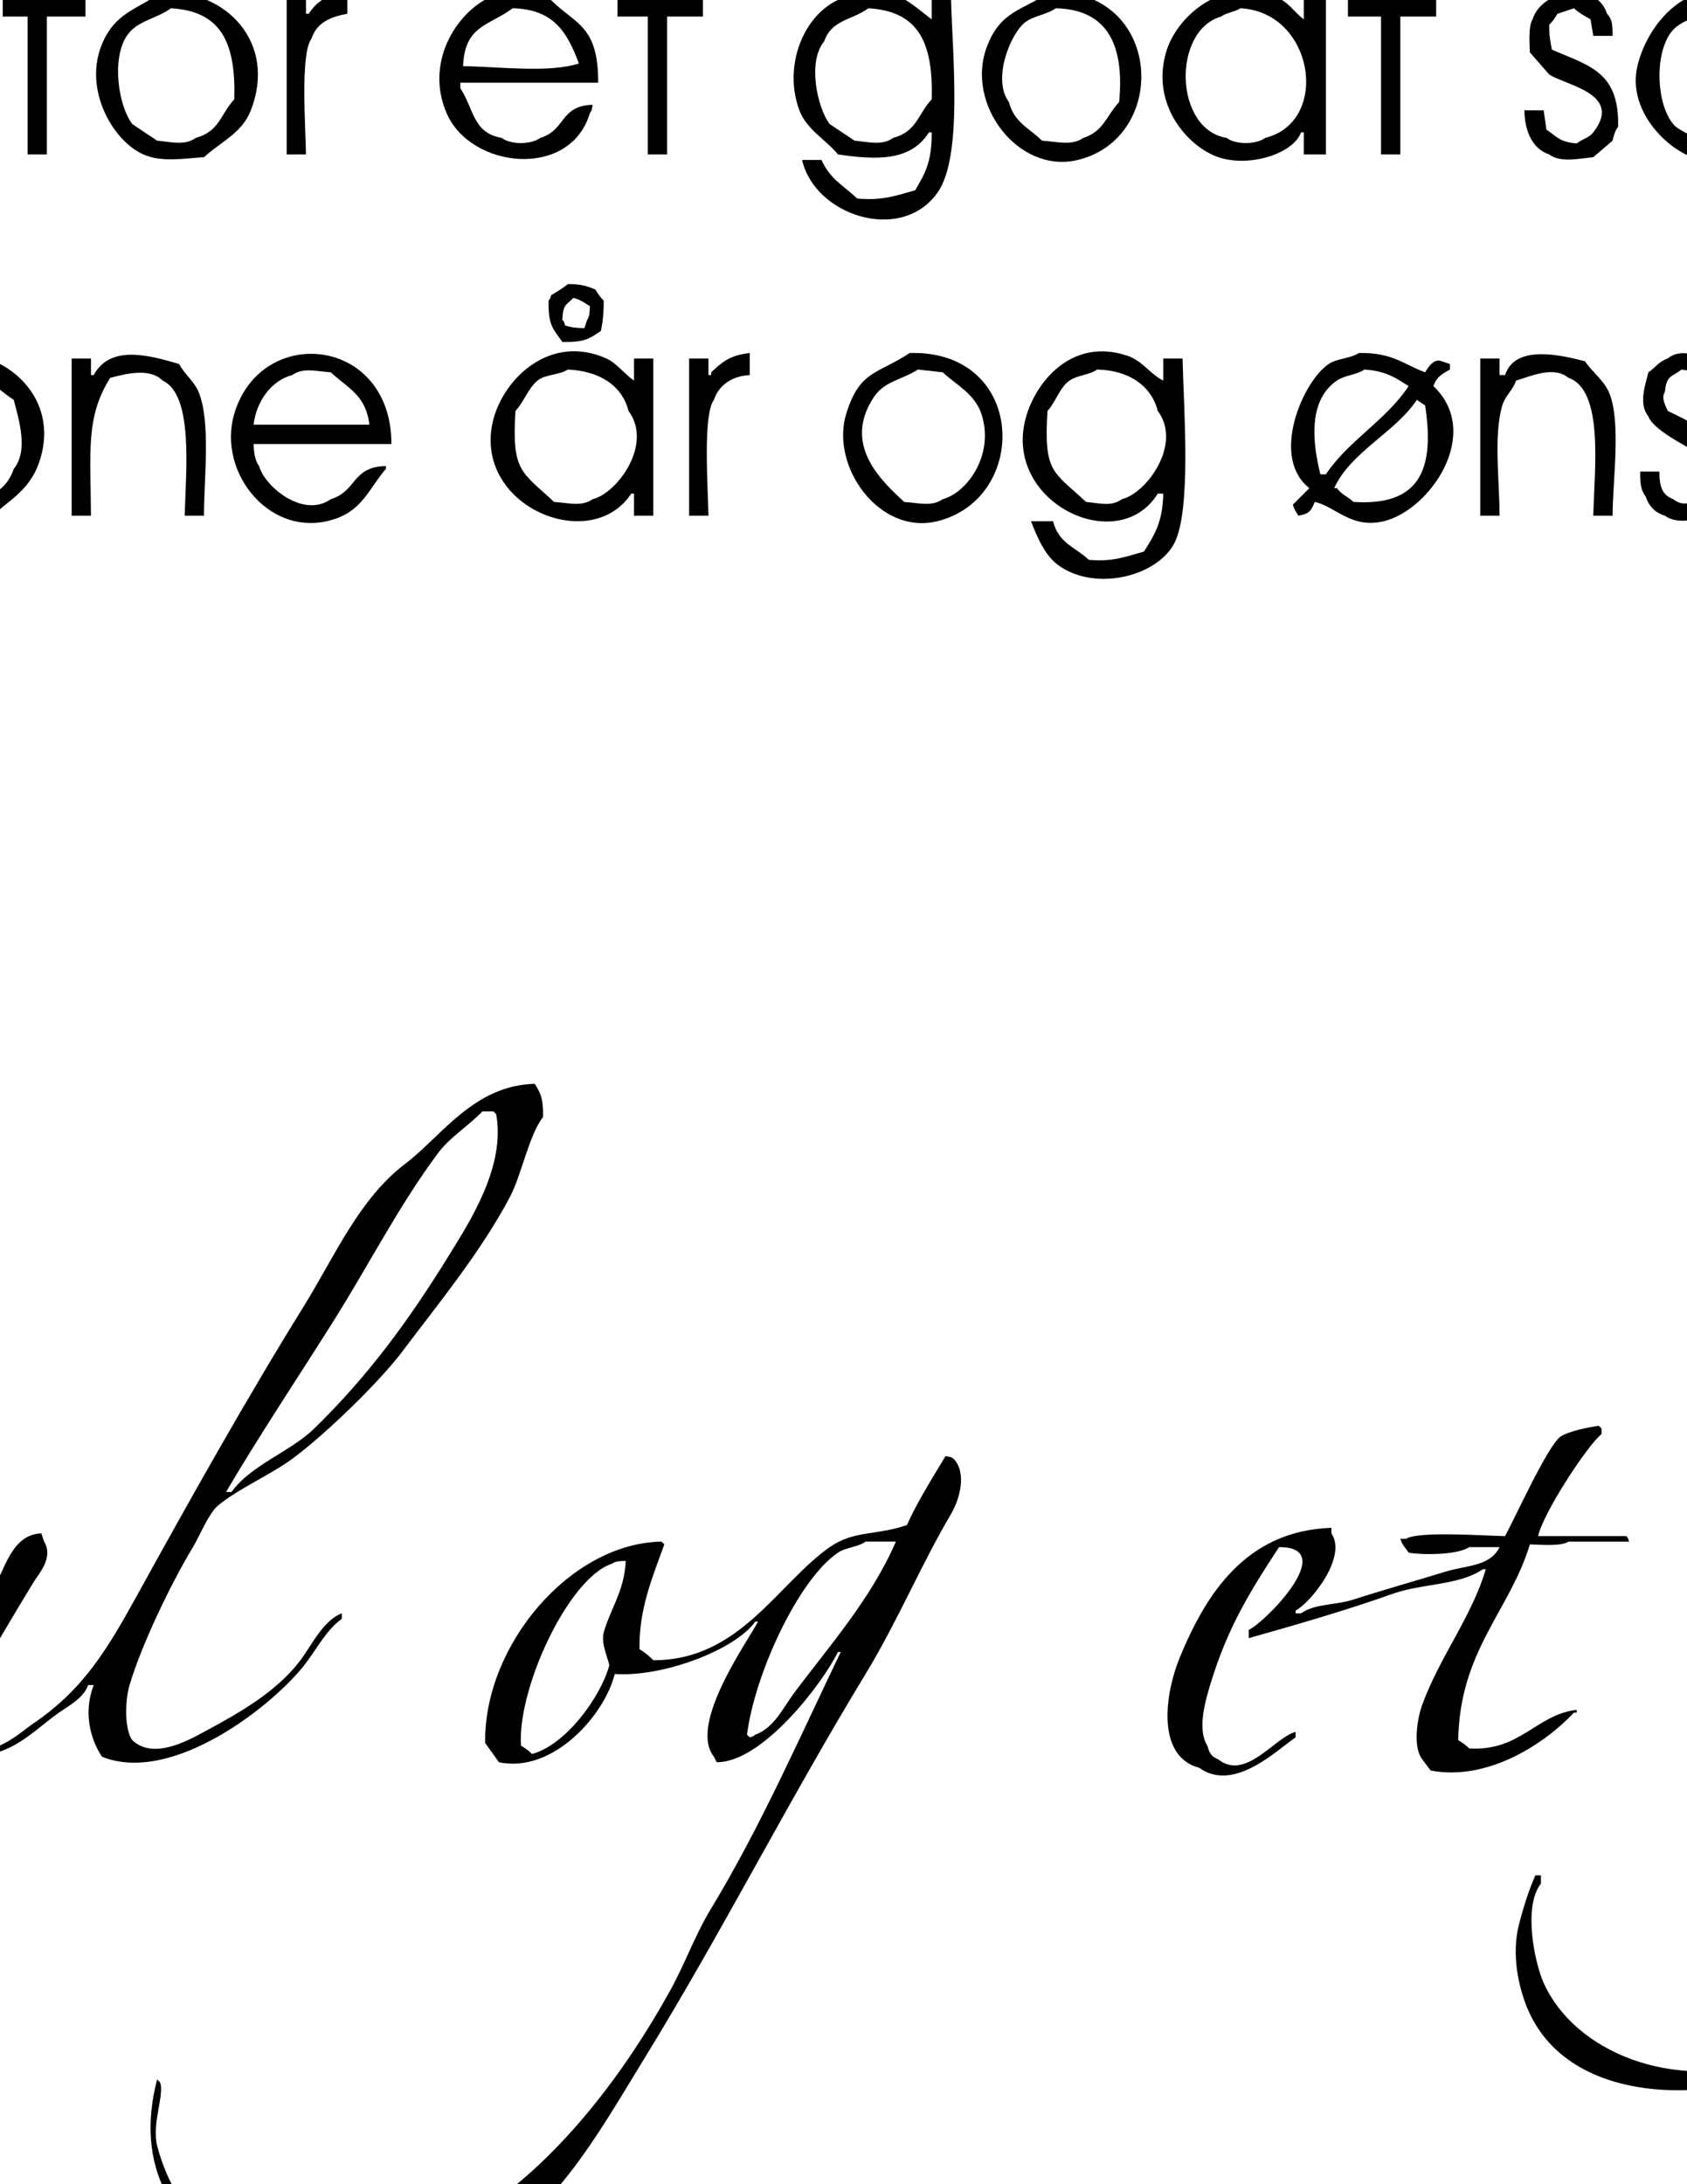 <?xml version="1.0" encoding="utf-8"?>
<!-- Generator: Adobe Illustrator 16.0.0, SVG Export Plug-In . SVG Version: 6.00 Build 0)  -->
<!DOCTYPE svg PUBLIC "-//W3C//DTD SVG 1.1//EN" "http://www.w3.org/Graphics/SVG/1.1/DTD/svg11.dtd">
<svg version="1.1" id="Layer_1" xmlns="http://www.w3.org/2000/svg" xmlns:xlink="http://www.w3.org/1999/xlink" x="0px" y="0px"
	 width="612px" height="792px" viewBox="0 0 612 792" enable-background="new 0 0 612 792" xml:space="preserve">
<g>
	<path d="M10,56c2.333,0,4.667,0,7,0c0-16.665,0-33.335,0-50c4.666,0,9.334,0,14,0c0-2,0-4,0-6c-4.666,0-9.334,0-14,0
		c-0.426-11.719,3.618-15.23,14-16c0-2,0-4,0-6c-3.667,0.333-7.334,0.667-11,1c-5.853,5.782-10.243,7.59-10,20
		C9.667-0.667,9.333-0.333,9,0C6.333,0,3.667,0,1,0c0,2,0,4,0,6c3,0,6,0,9,0C10,22.665,10,39.335,10,56z"/>
	<path d="M-419,56c13.656,0.211,11.129-9.888,15-19c5.401-12.713,10.274-26.488,16-40c2.342-5.527,6.271-10.996,7-18
		c-12.097,0.033-10.722,10.584-14,19c-4.181,10.732-9.624,22.471-14,33c-2.1,5.052-2.098,9.983-5,14c-0.333,0.333-0.667,0.667-1,1
		c-8.666-22.331-17.334-44.669-26-67c-2.667,0-5.333,0-8,0c7.095,16.479,11.824,33.019,19,50C-426.455,37.39-420.999,46.216-419,56z
		"/>
	<path d="M-366-21c-2.333,0-4.667,0-7,0c0,4.333,0,8.667,0,13c2.333,0,4.667,0,7,0C-366-12.333-366-16.667-366-21z"/>
	<path d="M-317,56c2.333,0,4.667,0,7,0c0-16.665,0-33.335,0-50c4.333,0,8.667,0,13,0c0-2.333,0-4.667,0-7c-4.333,0-8.667,0-13,0
		c0-6.666,0-13.334,0-20c-2.333,0-4.667,0-7,0c0,6.666,0,13.334,0,20c-4,0-8,0-12,0c0,2.333,0,4.667,0,7c4,0,8,0,12,0
		C-317,22.665-317,39.335-317,56z"/>
	<path d="M-205,35c0-0.333,0-0.667,0-1c4.562,1.664,15.71,17.287,18,22c3,0,6,0,9,0c-1.412-3.995-17.618-24.367-21-27
		c1.168-6.2,15.328-24.727,20-28c0-0.667,0-1.333,0-2c-2.667,0-5.333,0-8,0c-8.333,11.332-16.667,22.668-25,34c-0.333,0-0.667,0-1,0
		c0-17.998,0-36.002,0-54c-2.333,0-4.667,0-7,0c0,25.664,0,51.336,0,77c2.333,0,4.667,0,7,0C-213.177,44.872-210.477,40.14-205,35z"
		/>
	<path d="M-154,35c0-0.333,0-0.667,0-1c4.562,1.664,15.71,17.287,18,22c3,0,6,0,9,0c-1.412-3.995-17.618-24.367-21-27
		c1.168-6.2,15.328-24.727,20-28c0-0.667,0-1.333,0-2c-2.667,0-5.333,0-8,0c-8.333,11.332-16.667,22.668-25,34c-0.333,0-0.667,0-1,0
		c0-17.998,0-36.002,0-54c-2.333,0-4.667,0-7,0c0,25.664,0,51.336,0,77c2.333,0,4.667,0,7,0C-162.177,44.872-159.477,40.14-154,35z"
		/>
	<path d="M235,56c2.333,0,4.667,0,7,0c0-16.665,0-33.335,0-50c4.333,0,8.667,0,13,0c0-2.333,0-4.667,0-7c-4.333,0-8.667,0-13,0
		c0-6.666,0-13.334,0-20c-2.333,0-4.667,0-7,0c0,6.666,0,13.334,0,20c-3.667,0-7.334,0-11,0c0,2.333,0,4.667,0,7
		c3.666,0,7.333,0,11,0C235,22.665,235,39.335,235,56z"/>
	<path d="M442,57c11.136,3.773,27.082-1.154,30-9c0.333,0,0.667,0,1,0c0,2.667,0,5.333,0,8c2.667,0,5.333,0,8,0
		c0-25.664,0-51.336,0-77c-2.667,0-5.333,0-8,0c0,9.333,0,18.667,0,28c-2.775-1.91-5.127-5.464-8-7
		c-18.904-10.102-37.803,4.533-42,19C417.443,38.154,431.116,53.313,442,57z M443,6c1.74-1.374,5.144-1.712,7-3
		c26.69,1.367,32.771,41.106,9,47c-3.362,2.504-10.823,2.501-14,0C425.941,46.954,425.137,11.119,443,6z"/>
	<path d="M501,56c2.333,0,4.667,0,7,0c0-16.665,0-33.335,0-50c4.333,0,8.667,0,13,0c0-2.333,0-4.667,0-7c-4.333,0-8.667,0-13,0
		c0-6.666,0-13.334,0-20c-2.333,0-4.667,0-7,0c0,6.666,0,13.334,0,20c-4,0-8,0-12,0c0,2.333,0,4.667,0,7c4,0,8,0,12,0
		C501,22.665,501,39.335,501,56z"/>
	<path d="M867,48c11.46,7.785,13.202,10.196,32,9c4.956-4.54,11.339-7.18,15-13c7.823-12.439,2.235-34.246-7-41
		c-10.153-7.425-34.381-8.706-39,5c-0.333,0-0.667,0-1,0c0-9.666,0-19.334,0-29c-2.667,0-5.333,0-8,0c0,25.664,0,51.336,0,77
		c2.667,0,5.333,0,8,0C867,53.333,867,50.667,867,48z M870,13c3.681-5.547,10.622-6.069,16-10c27.109,1.228,33.423,40.144,10,47
		c-4.133,2.928-9.425,1.398-15,1c-3-2-6-4-9-6C866.204,37.436,863.95,22.117,870,13z"/>
	<path d="M1001-21c-2.333,0-4.667,0-7,0c0,4.333,0,8.667,0,13c2.333,0,4.667,0,7,0C1001-12.333,1001-16.667,1001-21z"/>
	<path d="M1062,48c0.333,0,0.667,0,1,0c0,2.667,0,5.333,0,8c2.333,0,4.667,0,7,0c0-25.664,0-51.336,0-77c-2.333,0-4.667,0-7,0
		c0,9.333,0,18.667,0,28c-4.08-2.706-8.226-7.27-13-9c-20.523-7.438-34.429,10.172-38,24C1004.173,52.305,1047.711,70.816,1062,48z
		 M1020,19c3.357-3.574,4.881-9.232,9-12c2.967-1.994,7.273-1.915,10-4c16.721,0.893,31.802,17.678,22,37
		c-3.333,3.333-6.667,6.667-10,10c-6.555,0.889-9.786,1.368-17,1C1022.599,40.397,1018.689,40.211,1020,19z"/>
	<path d="M-272,57c11.389,3.855,27.031-1.037,30-9c0.333,0,0.667,0,1,0c0,2.667,0,5.333,0,8c2.333,0,4.667,0,7,0
		c0-18.998,0-38.002,0-57c-2.333,0-4.667,0-7,0c0,2.667,0,5.333,0,8c-2.775-1.909-5.127-5.465-8-7
		c-21.903-11.699-39.036,7.086-43,24C-295.684,39.718-281.708,53.714-272,57z M-280,12c3.533-4.999,10.042-5.366,15-9
		c19.061,0.448,24.589,12.271,24,33c-4.997,5.406-5.6,11.715-14,14c-4.133,2.928-9.425,1.398-15,1c-2.355-2.316-6.931-3.495-9-6
		C-285.058,37.666-285.836,20.26-280,12z"/>
	<path d="M-84,57c9.625-3.158,12.488-10.729,18-18c0-0.333,0-0.667,0-1c-11.471,0.308-7.89,5.578-14,10
		c-5.682,4.112-12.013,3.334-20,3c-6.342-6.244-13.676-8.444-14-21c16.665,0,33.335,0,50,0c0.098-38.737-47.271-43.52-57-11
		C-127.68,41.328-107.404,64.678-84,57z M-111,15c2.728-7.948,9.916-7.527,16-12c12.566,0.674,22.327,8.358,23,21
		c-13.999,0-28.001,0-42,0C-113.71,19.961-112.934,17.333-111,15z"/>
	<path d="M-44,14c1.846-5.621,6.634-7.898,13-9c0-2.667,0-5.333,0-8c-6.844,0.759-11.069,3.391-14,8c-0.333,0-0.667,0-1,0
		c0-2,0-4,0-6c-2.333,0-4.667,0-7,0c0,18.998,0,38.002,0,57c2.333,0,4.667,0,7,0C-46.13,46.155-48.118,19.365-44,14z"/>
	<path d="M52,56c6.539,2.9,14.408,1.494,22,1c6.045-5.576,13.736-8.62,17-17c9.457-24.281-8.545-43.574-32-43
		c-9.551,6.546-17.256,7.615-22,19C30.179,32.371,40.857,51.057,52,56z M46,13c3.676-5.55,10.626-6.067,16-10
		c18.279,1.049,23.575,12.497,23,33c-5.082,5.5-5.384,11.694-14,14c-3.851,2.864-8.802,1.498-14,1c-3-2-6-4-9-6
		C42.958,38.41,40.395,21.464,46,13z"/>
	<path d="M113,14c1.846-5.621,6.634-7.898,13-9c0-2.667,0-5.333,0-8c-6.845,0.759-11.069,3.391-14,8c-0.333,0-0.667,0-1,0
		c0-2,0-4,0-6c-2.333,0-4.667,0-7,0c0,18.998,0,38.002,0,57c2.333,0,4.667,0,7,0C110.87,46.155,108.882,19.365,113,14z"/>
	<path d="M214,41c0.758-1.075,0.628-0.924,1-3c-11.923,0.3-9.688,9.201-19,12c-3.362,2.504-10.823,2.501-14,0
		c-10.557-1.821-10.067-10.598-15-18c0-0.667,0-1.333,0-2c16.665,0,33.335,0,50,0c0.08-22.348-9.49-21.081-19-32
		c-6.033-0.429-12.211-2.052-18,0c-13.282,4.709-26.319,23.678-18,43C170.717,61.246,206.87,65.119,214,41z M186,3
		c14.949,0.38,19.796,8.729,24,20c-10.586,3.563-29.414,1.139-42,1C168.523,9.207,177.341,9.407,186,3z"/>
	<path d="M304,56c14.024,2.057,26.35,2.52,33-8c0.333,0,0.667,0,1,0c0.036,10.745-2.305,14.708-6,21c-7.262,2.031-11.902,3.78-21,3
		c-5.287-5-9.618-6.753-13-14c-2.333,0-4.667,0-7,0c4.323,19.821,35.572,30.58,49,12c9.416-13.028,5.494-49.68,5-71
		c-2.333,0-4.667,0-7,0c0,2.667,0,5.333,0,8c-4.404-3.068-16.73-15.27-26-9c-17.569,0.773-29.028,23.199-22,42
		C292.632,47.042,299.66,50.657,304,56z M299,15c2.728-7.948,9.916-7.527,16-12c18.279,1.049,23.575,12.497,23,33
		c-5.082,5.5-5.384,11.694-14,14c-3.851,2.864-8.803,1.498-14,1c-3-2-6-4-9-6C296.513,39.136,292.822,22.364,299,15z"/>
	<path d="M391,58c33.4-8.084,30.853-61.976-10-61c-10.388,7.029-18.026,6.859-23,20C350.136,37.777,369.443,63.218,391,58z M366,37
		c-6.226-8.45,0.762-25.132,6-29c3.146-2.324,7.839-2.714,11-5c19.694,0.433,24.842,14.621,23,34c-4.587,4.874-5.635,10.682-13,13
		c-4.133,2.928-9.425,1.398-15,1C373.322,46.338,367.992,44.571,366,37z"/>
	<path d="M572,52c-6.264-0.47-7.258-2.516-11-5c-0.333-2.333-0.667-4.667-1-7c-2.333,0-4.667,0-7,0c0.131,7.759,3.038,14.061,9,16
		c4.112,3.048,10.497,1.554,16,1c2.333-2,4.667-4,7-6c0.506-2.127,0.895-3.616,2-5c0.543-20.207-10.869-22.213-24-28
		c-0.567-2.73-1.018-5.177-1-9c1.188-1.133,2.146-2.54,3-4c2-0.667,4-1.333,6-2c1.537,1.525,4.091,2.939,6,4c0.333,2,0.667,4,1,6
		c2.333,0,4.667,0,7,0c0-4.165-0.118-5.962-2-8c-4.059-12.443-23.859-8.584-27,2c-1.537,2.285-1.147,8.128-1,12
		c2.333,2.667,4.667,5.333,7,8c5.941,3.955,26.961,6.958,16,21C576.341,50.076,574.06,50.375,572,52z"/>
	<path d="M614,57c11.389,3.855,27.03-1.037,30-9c0.333,0,0.667,0,1,0c0,2.667,0,5.333,0,8c2.333,0,4.667,0,7,0
		c0-18.998,0-38.002,0-57c-2.333,0-4.667,0-7,0c0,2.667,0,5.333,0,8c-2.775-1.909-5.126-5.465-8-7
		c-21.903-11.699-39.036,7.086-43,24C590.316,39.718,604.292,53.714,614,57z M606,12c3.533-4.999,10.042-5.366,15-9
		c19.061,0.448,24.589,12.271,24,33c-4.997,5.406-5.6,11.715-14,14c-4.133,2.928-9.425,1.398-15,1c-2.355-2.316-6.931-3.495-9-6
		C600.942,37.666,600.164,20.26,606,12z"/>
	<path d="M673,14c2.958-3.125,3.302-6.388,8-8c3.897-3.026,10.947-2.077,14,1c10.778,4.278,7.405,33.949,7,49c2.333,0,4.667,0,7,0
		c-0.071-18.307-0.791-37.421,5-49c5.879-1.677,12.833-4.91,18,0c10.778,4.278,7.405,33.949,7,49c2.333,0,4.667,0,7,0
		c0.403-22.97,4.155-52.148-14-57c-9.135-6.923-22.058,1.626-25,8c-4.432-2.163-5.673-6.304-11-8c-6.656-5.052-18.689-0.654-22,4
		c-0.333,0-0.667,0-1,0c0-1.333,0-2.667,0-4c-2.667,0-5.333,0-8,0c0,18.998,0,38.002,0,57c2.667,0,5.333,0,8,0
		C673,42.001,673,27.999,673,14z"/>
	<path d="M777,57c11.389,3.855,27.03-1.037,30-9c0.333,0,0.667,0,1,0c0,2.667,0,5.333,0,8c2.333,0,4.667,0,7,0
		c0-18.998,0-38.002,0-57c-2.333,0-4.667,0-7,0c0,2.667,0,5.333,0,8c-2.775-1.909-5.127-5.465-8-7
		c-21.903-11.699-39.036,7.086-43,24C753.316,39.718,767.292,53.714,777,57z M769,12c3.533-4.999,10.042-5.366,15-9
		c19.061,0.448,24.589,12.271,24,33c-4.997,5.406-5.6,11.715-14,14c-4.133,2.928-9.425,1.398-15,1c-2.355-2.316-6.931-3.495-9-6
		C763.942,37.666,763.164,20.26,769,12z"/>
	<path d="M838,14c1.846-5.621,6.634-7.898,13-9c0-2.667,0-5.333,0-8c-6.845,0.759-11.069,3.391-14,8c-0.333,0-0.667,0-1,0
		c0-2,0-4,0-6c-2.333,0-4.667,0-7,0c0,18.998,0,38.002,0,57c2.333,0,4.667,0,7,0C835.87,46.155,833.882,19.365,838,14z"/>
	<path d="M963,57c9.625-3.158,12.488-10.729,18-18c0-0.333,0-0.667,0-1c-11.471,0.308-7.89,5.578-14,10
		c-5.682,4.112-12.013,3.334-20,3c-6.343-6.244-13.676-8.444-14-21c16.665,0,33.335,0,50,0c0.098-38.737-47.271-43.52-57-11
		C919.32,41.328,939.596,64.678,963,57z M936,15c2.728-7.948,9.915-7.527,16-12c12.566,0.674,22.327,8.358,23,21
		c-13.999,0-28.001,0-42,0C933.29,19.961,934.066,17.333,936,15z"/>
	<path d="M1135,41c0.758-1.075,0.628-0.924,1-3c-11.923,0.3-9.688,9.201-19,12c-3.362,2.504-10.823,2.501-14,0
		c-10.557-1.821-10.067-10.598-15-18c0-0.667,0-1.333,0-2c16.665,0,33.335,0,50,0c0.08-22.348-9.49-21.081-19-32
		c-6.033-0.429-12.211-2.052-18,0c-13.282,4.709-26.319,23.678-18,43C1091.717,61.246,1127.87,65.119,1135,41z M1107,3
		c14.949,0.38,19.796,8.729,24,20c-10.586,3.563-29.414,1.139-42,1C1089.523,9.207,1098.341,9.407,1107,3z"/>
	<path d="M-366-1c-2.333,0-4.667,0-7,0c0,18.998,0,38.002,0,57c2.333,0,4.667,0,7,0C-366,37.002-366,17.998-366-1z"/>
	<path d="M983,69c0,2.333,0,4.667,0,7c4.423,0.069,6.844-0.011,9-2c13.362-4.939,9.398-54.908,9-75c-2.333,0-4.667,0-7,0
		c0.006,22.604,1.486,50.018-3,68C987.761,67.862,987.114,68.725,983,69z"/>
	<path d="M206,103c-1.633,1.432-4.192,2.92-6,4c-0.645,1.726-0.196,0.979-1,2c-0.146,9.241,1.687,10.158,5,15
		c8.153,0.14,9.717-1.137,14-4c0.639-3.092,1.062-6.677,1-11c-1.188-1.133-2.146-2.54-3-4C212.958,103.732,210.697,102.984,206,103z
		 M213,116c-0.333,1-0.667,2-1,3c-3.087-0.048-5.125-0.348-7-1c-0.645-1.726-0.196-0.979-1-2c0.256-5.756,1.321-5.192,4-8
		c2.945,0.82,3.804,1.74,6,3C213.895,113.533,213.877,114.705,213,116z"/>
	<path d="M212,119"/>
	<path d="M204,116c0.804,1.021,0.355,0.274,1,2"/>
	<path d="M214,111"/>
	<path d="M-233,115c0-2,0-4,0-6c-5.046-0.12-9.333-0.133-12,2c-6.516,2.608-9.333,9.427-9,19c-3,0-6,0-9,0c0,2.333,0,4.667,0,7
		c3,0,6,0,9,0c0,16.665,0,33.335,0,50c2.333,0,4.667,0,7,0c0-16.665,0-33.335,0-50c4.666,0,9.334,0,14,0c0-2.333,0-4.667,0-7
		c-4.666,0-9.334,0-14,0c0.041-7.077,1.567-8.909,4-13C-239.422,116.044-238.025,115.036-233,115z"/>
	<path d="M-498,110c-2.333,0-4.667,0-7,0c0,4.333,0,8.667,0,13c2.333,0,4.667,0,7,0C-498,118.667-498,114.333-498,110z"/>
	<path d="M-409,179c0.333,0,0.667,0,1,0c0,2.667,0,5.333,0,8c2.667,0,5.333,0,8,0c0-25.664,0-51.336,0-77c-2.667,0-5.333,0-8,0
		c0,9.333,0,18.667,0,28c-3.441-2.376-5.999-6.282-10-8c-19.338-8.302-36.04,6.069-40,20C-467.306,182.736-423.531,202.385-409,179z
		 M-442,138c3.137-2.134,7.775-1.948,11-4c3,0.333,6,0.667,9,1c3.88,3.81,8.777,8.788,13,12c2.685,20.187-0.246,20.219-9,33
		c-6.777,1.636-10.089,2.433-18,2c-4.139-3.831-10.284-5.788-13-11C-454.9,159.677-449.102,142.829-442,138z"/>
	<path d="M-295,136c0-2,0-4,0-6c-4.333,0-8.667,0-13,0c0-6.666,0-13.334,0-20c-2.333,0-4.667,0-7,0c0,6.666,0,13.334,0,20
		c-3.666,0-7.334,0-11,0c0,2,0,4,0,6c3.666,0,7.334,0,11,0c0,16.998,0,34.002,0,51c2.333,0,4.667,0,7,0
		c-0.086-15.179-3.346-37.966,1-51C-303,136-299,136-295,136z"/>
	<path d="M-130,187c2.333,0,4.667,0,7,0c0-25.664,0-51.336,0-77c-2.333,0-4.667,0-7,0C-130,135.664-130,161.336-130,187z"/>
	<path d="M-35,139c-0.333,0-0.667,0-1,0c0-9.666,0-19.334,0-29c-2.333,0-4.667,0-7,0c0,25.664,0,51.336,0,77c2.333,0,4.667,0,7,0
		c0-2.667,0-5.333,0-8c3.883,1.457,4.15,4.099,7,6c6.696,4.467,15.677,3.55,25,3c8.073-7.348,15.752-10.506,19-23
		C23.241,133.298-20.29,115.472-35,139z M-27,138c3.128-2.134,7.824-1.893,11-4c3,0.333,6,0.667,9,1c3.34,3.306,8.111,7.489,12,10
		c1.827,7.209,5.414,18.36,0,25c-3.43,10.289-13.816,12.836-26,12c-11.663-10.865-15.974-10.612-14-33
		C-32.023,145.867-30.589,140.449-27,138z"/>
	<path d="M654,166c0-0.333,0-0.667,0-1c4.713,2.188,15.223,17.123,18,22c3,0,6,0,9,0c-5.975-9.802-18.215-18.011-22-29
		c8.012-7.602,12.002-20.524,21-27c0-0.333,0-0.667,0-1c-16.518-0.16-23.851,23.853-33,33c0,0.333,0,0.667,0,1c-0.333,0-0.667,0-1,0
		c0-17.998,0-36.002,0-54c-2.333,0-4.667,0-7,0c0,25.664,0,51.336,0,77c2.333,0,4.667,0,7,0C645.73,175.911,647.71,170.217,654,166z
		"/>
	<path d="M1007,110c-2.333,0-4.667,0-7,0c0,4.333,0,8.667,0,13c2.333,0,4.667,0,7,0C1007,118.667,1007,114.333,1007,110z"/>
	<path d="M1102,110c-2.333,0-4.667,0-7,0c0,6.666,0,13.334,0,20c-4,0-8,0-12,0c0,2,0,4,0,6c4.325-0.059,9.106,0,12,1
		c0,16.665,0,33.335,0,50c2.333,0,4.667,0,7,0c0-16.998,0-34.002,0-51c4.333,0,8.667,0,13,0c0-2,0-4,0-6c-4.333,0-8.667,0-13,0
		C1102,123.334,1102,116.666,1102,110z"/>
	<path d="M1123,123c2.333,0,4.667,0,7,0c0-4.333,0-8.667,0-13c-2.333,0-4.667,0-7,0C1123,114.333,1123,118.667,1123,123z"/>
	<path d="M-389,150c-6.45,21.676,13.719,46.293,37,38c9.646-3.437,12.004-11.029,18-18c0-0.333,0-0.667,0-1
		c-12.383,0.198-10.499,9.144-20,12c-9.759,7.007-23.846-4.289-26-12c-1.46-1.922-1.889-4.697-2-8c16.665,0,33.335,0,50,0
		C-331.996,121.996-379.275,117.317-389,150z M-368,136c3.968-2.81,8.606-1.376,14-1c6.125,5.748,12.736,8.149,14,19
		c-13.999,0-28.001,0-42,0C-381.021,145.469-375.508,137.95-368,136z"/>
	<path d="M-212,187c6.444,2.759,13.559,1.483,21,1c5.858-5.336,13.619-8.198,17-16c10.708-24.714-8.061-44.486-31-44
		c-8.136,5.475-16.327,6.237-21,15C-235.165,160.187-224.406,181.689-212,187z M-221,149c2.98-3.132,4.41-8.548,8-11
		c2.948-2.013,7.145-1.977,10-4c19.885,0.367,24.86,14.528,23,34c-4.839,5.163-5.874,10.847-14,13c-3.699,2.745-7.973,1.502-13,1
		C-218.577,171.223-222.96,171.174-221,149z"/>
	<path d="M-138,136c0-2.667,0-5.333,0-8c-7.304,0.851-9.959,3.22-14,7c0,0.333,0,0.667,0,1c-0.333,0-0.667,0-1,0c0-2,0-4,0-6
		c-2.333,0-4.667,0-7,0c0,18.998,0,38.002,0,57c2.333,0,4.667,0,7,0c-0.13-9.845-2.118-36.635,2-42
		C-149.314,139.809-144.611,136.317-138,136z"/>
	<path d="M-97,131c-8.965,5.302-19.29,21.163-14,37c1.065,3.188,3.842,6.511,5,10c-1.667,1.667-3.333,3.333-5,5
		c0.743,2.32,1.039,2.234,2,4c3.139-1.064,4.421-2.492,6-5c8.797,3.249,19.149,10.635,32,5c11.166-4.896,26.023-34.337,11-46
		c0.733-4.098,2.147-5.228,5-7c-0.879-2.36-0.376-1.65-2-3c0-0.333,0-0.667,0-1c-3.139,1.064-4.421,2.492-6,5
		c-8.223-2.841-12.171-7.269-25-7C-91,129-94,130-97,131z M-64,146c3.583,15.092,1.733,31.48-12,35c-4.067,2.977-12.556,1.952-16-1
		c-2.654-0.934-2.604-0.994-4-3c-0.333-0.333-0.667-0.667-1-1c5.776-3.798,9.833-9.504,14-15c4.52-5.962,11.746-9.435,16-16
		C-66,145.333-65,145.667-64,146z M-69,140c-8.098,12.152-22.074,19.469-30,32c-0.667,0-1.333,0-2,0c-2.646-5.628-3.24-12.831-3-22
		c3.676-3.916,5.477-9.986,10-13c3-1,6-2,9-3C-77.578,134.552-73.839,137.181-69,140z"/>
	<path d="M26,130c0,18.998,0,38.002,0,57c2.333,0,4.667,0,7,0c-0.119-22.818-2.028-35.842,7-50c6.051-1.556,14.342-3.656,19,1
		c11.215,5.22,8.45,32.467,8,49c2.333,0,4.667,0,7,0c0.017-14.135,2.524-34.147-2-45c-1.56-3.742-5.073-6.28-7-10
		c-10.504-3.057-24.916-7.271-31,4c-0.333,0-0.667,0-1,0c0-2,0-4,0-6C30.667,130,28.333,130,26,130z"/>
	<path d="M85,150c-6.45,21.676,13.719,46.293,37,38c9.646-3.437,12.004-11.029,18-18c0-0.333,0-0.667,0-1
		c-12.383,0.198-10.499,9.144-20,12c-9.759,7.007-23.846-4.289-26-12c-1.46-1.922-1.89-4.697-2-8c16.665,0,33.335,0,50,0
		C142.004,121.996,94.725,117.317,85,150z M134,154c-13.999,0-28.001,0-42,0c0.979-8.531,6.492-16.05,14-18
		c3.968-2.81,8.606-1.376,14-1C126.125,140.748,132.735,143.149,134,154z"/>
	<path d="M179,152c-8.166,31.115,35.09,49.555,50,27c0.333,0,0.667,0,1,0c0,2.667,0,5.333,0,8c2.333,0,4.667,0,7,0
		c0-18.998,0-38.002,0-57c-2.333,0-4.667,0-7,0c0,2.667,0,5.333,0,8c-3.369-2.26-6.331-6.358-10-8
		C199.544,120.847,182.858,137.3,179,152z M228,149c8.996,11.989-4.05,29.861-13,32c-3.968,2.811-8.606,1.376-14,1
		c-11.823-11.084-15.369-10.8-14-33c3.011-3.149,4.638-8.257,8-11c2.863-2.337,7.892-1.938,11-4
		C217.291,134.532,225.624,139.584,228,149z"/>
	<path d="M250,130c0,18.998,0,38.002,0,57c2.333,0,4.667,0,7,0c-0.13-9.845-2.118-36.635,2-42c1.686-5.191,6.389-8.683,13-9
		c0-2.667,0-5.333,0-8c-7.304,0.851-9.959,3.22-14,7c0,0.333,0,0.667,0,1c-0.333,0-0.667,0-1,0c0-2,0-4,0-6
		C254.667,130,252.333,130,250,130z"/>
	<path d="M330,128c-11.588,7.728-18.101,6.16-23,22c-5.906,19.095,12.021,44.164,33,39C373.692,180.708,372.332,126.802,330,128z
		 M342,181c-3.968,2.811-8.606,1.376-14,1c-8.165-7.634-22.493-20.623-11-38c3.845-5.814,9.969-6.162,16-10c3,0.333,6,0.667,9,1
		c4.953,4.596,11.634,7.898,14,15C360.965,164.902,350.722,178.748,342,181z"/>
	<path d="M429,130c-2.333,0-4.667,0-7,0c0,2.667,0,5.333,0,8c-4.805-2.359-7.443-7.117-13-9c-20.02-6.784-33.465,9.348-37,23
		c-7.862,30.364,33.667,50.127,48,27c0.667,0,1.333,0,2,0c-0.208,10.307-3.151,14.941-7,21c-7.063,1.976-11.271,3.733-20,3
		c-5.163-4.838-10.847-5.874-13-14c-2.667,0-5.333,0-8,0c2.404,6.075,5.109,12.477,10,16c13.409,9.658,35.75,3.997,42-8
		C432.303,184.9,429.4,148.008,429,130z M407,181c-3.699,2.745-7.973,1.502-13,1c-11.998-11.178-15.386-10.48-14-33
		c2.98-3.132,4.41-8.548,8-11c2.948-2.013,7.145-1.977,10-4c11.345,0.214,19.677,5.789,22,15
		C428.996,160.989,415.95,178.861,407,181z"/>
	<path d="M475,177c-2,2-4,4-6,6c0.743,2.32,1.039,2.234,2,4c4.263-0.772,4.46-1.759,6-5c7.539,1.705,13.215,9.829,25,7
		c16.777-4.027,35.98-31.932,18-49c1.202-3.397,3.164-4.423,6-6c0-0.667,0-1.333,0-2c-1-0.333-2-0.667-3-1
		c-2.466-1.022-4.446,1.335-6,4c-7.795-2.834-11.803-7.236-24-7c-3.214,2.071-7.843,1.89-11,4
		C472.612,138.274,460.683,165.86,475,177z M517,147c3.517,22.995-1.718,36.587-26,35c-2.027-1.968-4.302-2.604-6-5
		c-0.333,0-0.667,0-1,0c5.996-13.117,22.152-20.206,30-32C515,145.667,516,146.333,517,147z M485,138c2.95-2.01,7.105-2.035,10-4
		c7.816,0.525,11.227,2.966,16,6c-8.075,12.345-21.958,19.829-30,32c-0.667,0-1.333,0-2,0C475.886,159.547,474.815,144.939,485,138z
		"/>
	<path d="M545,147c1.031-3.465,3.812-5.522,5-9c5.153-1.492,13.538-5.476,19-1c12.84,4.512,9.453,32.645,9,50c2.333,0,4.667,0,7,0
		c0.057-13.02,3.049-33.058-1-44c-1.789-4.833-6.331-8.001-9-12c-9.416-2.448-25.392-6.015-29,5c-0.667,0-1.333,0-2,0c0-2,0-4,0-6
		c-2.333,0-4.667,0-7,0c0,18.998,0,38.002,0,57c2.333,0,4.667,0,7,0C544.002,174.384,541.763,157.875,545,147z"/>
	<path d="M607,181c-4.001-1.506-5.026-4.527-5-10c-2.333,0-4.667,0-7,0c0.003,4.203,0.209,6.774,2,9c1.18,3.586,3.375,5.864,7,7
		c3.977,2.951,9.653,1.541,15,1c2.636-2.772,6.009-6.702,9-9c0.423-5.671,0.426-9.329,0-15c-6.841-6.579-13.643-10.613-23-15
		c-1.092-2.577-2.342-4.671-1-7c0.579-6.1,2.531-5.212,6-8c2.977,0.448,3.376,0.505,5,2c3.829,1.507,3.752,4.185,5,8
		c2.333,0,4.667,0,7,0c-0.486-6.249-2.631-8.954-5-13c-5.006-1.459-11.862-5.216-17-1c-3.457,1.223-4.282,3.193-7,5
		c-1.249,4.817-3.598,11.623,0,16c1.967,5.6,17.708,12.762,23,16c0.103,7.066-0.705,10.077-3,14
		C613.62,182.128,610.658,183.925,607,181z"/>
	<path d="M743,161c0.89-38.43-44.898-43.037-56-13c-7.501,20.295,11.502,45.88,32,41c11.932-2.841,15.553-9.831,22-18
		c0-0.667,0-1.333,0-2c-11.24,0.412-8.565,6.84-15,11c-5.293,3.422-11.27,2.277-18,2c-3.712-3.55-9.211-5.566-12-10c-1-3-2-6-3-9
		c0-0.667,0-1.333,0-2C709.665,161,726.335,161,743,161z M694,149c8.999-9.711,8.699-15.557,27-14c2.896,2.715,7.643,3.77,10,7
		c2.342,3.21,2.673,7.717,5,11c0,0.333,0,0.667,0,1c-13.999,0-28.001,0-42,0C694,152.333,694,150.667,694,149z"/>
	<path d="M768,138c3-0.667,6-1.333,9-2c0-2.667,0-5.333,0-8c-8.275,0.949-10.514,3.683-15,8c0,0.333,0,0.667,0,1
		c-0.333,0-0.667,0-1,0c0-2.333,0-4.667,0-7c-2.333,0-4.667,0-7,0c0,18.998,0,38.002,0,57c2.333,0,4.667,0,7,0
		C760.877,165.566,759.616,150.794,768,138z"/>
	<path d="M848,188c9.646-3.437,12.004-11.029,18-18c0-0.333,0-0.667,0-1c-12.383,0.198-10.499,9.144-20,12
		c-9.759,7.007-23.846-4.289-26-12c-1.46-1.922-1.89-4.697-2-8c16.665,0,33.335,0,50,0c0.004-39.004-47.275-43.683-57-11
		C804.55,171.676,824.719,196.293,848,188z M832,136c3.968-2.81,8.606-1.376,14-1c6.125,5.748,12.735,8.149,14,19
		c-13.999,0-28.001,0-42,0C818.979,145.469,824.492,137.95,832,136z"/>
	<path d="M887,136c-0.333,0-0.667,0-1,0c0-2,0-4,0-6c-2.333,0-4.667,0-7,0c0,18.998,0,38.002,0,57c2.333,0,4.667,0,7,0
		c-0.119-22.818-2.028-35.842,7-50c6.051-1.556,14.342-3.656,19,1c11.215,5.22,8.45,32.467,8,49c2.333,0,4.667,0,7,0
		c0.017-14.135,2.524-34.147-2-45c-1.56-3.742-5.073-6.28-7-10C907.496,128.943,893.084,124.729,887,136z"/>
	<path d="M991,136c0-2.667,0-5.333,0-8c-7.304,0.851-9.96,3.22-14,7c0,0.333,0,0.667,0,1c-0.333,0-0.667,0-1,0c0-2,0-4,0-6
		c-2.333,0-4.667,0-7,0c0,18.998,0,38.002,0,57c2.333,0,4.667,0,7,0c-0.13-9.845-2.118-36.635,2-42
		C979.686,139.809,984.389,136.317,991,136z"/>
	<path d="M1067,138c-11.164-7.62-12.658-10.17-31-9c-9.123,8.282-15.595,11.411-19,26c-6.483,27.774,34.956,46.393,49,24
		c0.333,0,0.667,0,1,0c-0.333,4.333-0.667,8.667-1,13c-3.581,3.933-11.948,16.764-21,11c-8.457-0.267-15.985-6.299-17-14
		c-2.667,0-5.334,0-8,0c4.291,19.684,35.643,30.336,49,12c9.445-12.966,5.497-49.733,5-71c-2.333,0-4.667,0-7,0
		C1067,132.667,1067,135.333,1067,138z M1053,181c-3.968,2.811-8.606,1.376-14,1c-8.165-7.634-22.493-20.623-11-38
		c3.845-5.814,9.969-6.162,16-10c3,0.333,6,0.667,9,1c4.953,4.596,11.634,7.898,14,15C1071.965,164.902,1061.722,178.748,1053,181z"
		/>
	<path d="M1189,179c0.333,0,0.667,0,1,0c-0.333,4.333-0.667,8.667-1,13c-3.581,3.933-11.948,16.764-21,11
		c-8.457-0.267-15.985-6.299-17-14c-2.667,0-5.334,0-8,0c4.291,19.684,35.643,30.336,49,12c9.445-12.966,5.497-49.733,5-71
		c-2.333,0-4.667,0-7,0c0,2.667,0,5.333,0,8c-11.164-7.62-12.658-10.17-31-9c-9.123,8.282-15.595,11.411-19,26
		C1133.517,182.774,1174.956,201.393,1189,179z M1151,144c3.845-5.814,9.969-6.162,16-10c3,0.333,6,0.667,9,1
		c4.953,4.596,11.634,7.898,14,15c4.965,14.902-5.278,28.748-14,31c-3.968,2.811-8.606,1.376-14,1
		C1153.835,174.366,1139.507,161.377,1151,144z"/>
	<path d="M-498,130c-2.333,0-4.667,0-7,0c0,18.998,0,38.002,0,57c2.333,0,4.667,0,7,0C-498,168.002-498,148.998-498,130z"/>
	<path d="M1000,187c2.333,0,4.667,0,7,0c0-18.998,0-38.002,0-57c-2.333,0-4.667,0-7,0C1000,148.998,1000,168.002,1000,187z"/>
	<path d="M1123,187c2.333,0,4.667,0,7,0c0-18.998,0-38.002,0-57c-2.333,0-4.667,0-7,0C1123,148.998,1123,168.002,1123,187z"/>
	<path d="M-307,552c2.878-5.189,8.709-14.619,4-21c-0.333-1-0.667-2-1-3c-6.269,1.231-14.444,19.069-17,25
		c-9.084,3.018-18.018,1.67-25,6c-21.177,13.134-30.628,38.453-50,53c-6.195,4.652-12.55,10.025-19,14c-5,2-10,4-15,6
		c-3.411-0.211-5.105-0.479-7-2c-2.11-1.512-2.385-3.087-4-5c1.124-17.685,12.208-40.373,20-53c2.346-3.802,5.664-6.862,7-12
		c0.807-1.029,0.369-0.246,1-2c-0.333-0.333-0.667-0.667-1-1c-16.244,1.446-19.513,20.533-27,31c-12.75,17.824-39.288,45.967-69,46
		c-1.133-1.188-2.54-2.146-4-3c-4.698-21.697,8.057-42.095,17-57c5.094-8.491,7.249-18.145,13-26c2.896-3.955,7.674-4.327,12-7
		c7.696-4.754,17.349-11.711,24-18c20.021-18.928,36.854-39.013,53-62c10.214-14.542,18.523-27.948,26-46
		c1.688-4.075,7.122-12.846,4-18c-2.728-6.341-11.098-3.598-16-1c-12.005,6.361-24.627,15.677-34,25
		c-20.667,20.557-34.433,48.376-49,75c-12.973,23.711-29.413,47.36-41,72c-13.999,4-28.001,8-42,12c-6.335,1.917-13.595,1.299-18,5
		c-0.667,0-1.333,0-2,0c3.207-4.516,18.603-19.062,13-28c-0.333-1-0.667-2-1-3c-8.013,0.776-22.095,3.812-28,8
		c-5.962,4.229-8.919,12.938-16,16c-12.423,5.373-33.969,0.643-40-7c-0.921-1.1,2.598-8.302,4-11c5.28-10.16,10.528-22.091,15-33
		c20.825-50.799,14.578-136.94-48-136c-3.979,2.543-9.498,2.084-14,4c-12.57,5.348-23.667,17.384-29,30
		c-17.489,41.371,20.689,93.318,37,116c4.932,6.859,9.099,15.221,16,20c-2.162,3.573-6.462,2.838-10,5
		c-6.542,3.997-15.419,10.932-20,17c-5.688,7.536-11.677,15.219-16,24c-1.333,4-2.667,8-4,12c0.529,16.086-15.158,19.678-31,19
		c-1.907-2.016-4.749-4.422-7-6c-2.788-11.88-2.066-20.097-1-33c16.24-7.161,28.525-10.489,38-24c3.515-5.012,4.36-11.903,8-17
		c-0.474-3.153-1.003-3.771-2-6c-10.285-0.025-21.397,2.195-26,8c-0.667,0-1.333,0-2,0c4.64-7.99,10.366-17.953,18-23
		c0-0.667,0-1.333,0-2c-4.655-0.04-10.133,0.049-13,2c-6.064,2.333-11.487,15.238-13,22c-22.74-6.381-33.061,14.107-44,26
		c-16.753,18.212-38.348,48.99-72,49c-1.133-1.188-2.54-2.146-4-3c-4.698-21.697,8.057-42.095,17-57c5.094-8.491,7.249-18.145,13-26
		c2.896-3.955,7.674-4.327,12-7c7.696-4.754,17.348-11.711,24-18c20.021-18.928,36.854-39.013,53-62
		c10.214-14.542,18.523-27.948,26-46c1.688-4.075,7.122-12.846,4-18c-3.015-7.005-13.219-2.884-18,0
		c-12.829,7.739-29.108,18.228-38,30c-34.191,45.266-57.518,99.532-88,149c-9.986,16.205-28.102,38.203-16,61
		c35.861,9.115,57.268-19.287,76-37c0-0.333,0-0.667,0-1c0.333,0,0.667,0,1,0c-1.723,5.946-12.22,24.654-8,31c0.333,1,0.667,2,1,3
		c17.544,1.215,32.693-20.295,40-33c0.333,0,0.667,0,1,0c-7.832,18.938-4.439,28.917,5,42c11.29,2.596,24.039,3.955,34-2
		c3.9-2.332,7.462-6.37,12-8c3.917-0.816,7.356,8.018,14,4c8.882-0.86,13.715-7.362,18-13c9.469-12.46,28.856-31.462,33-48
		c8.062,2.831,28.769,18.566,41,7c0.667,0,1.333,0,2,0c-2.817,9.224-22.906,39.407-11,52c1.543,4.388,3.125,3.994,7,6
		c15.473,8.008,26.602-3.376,36-10c0-0.667,0-1.333,0-2c-5.082,1.823-7.775,6.483-12,9c-2.568,1.53-5.82,1.316-8,3
		c-6.119-0.227-7.448-1.748-11-4c-6.83-31.215,12.646-54.277,24-74c1.726-0.645,0.979-0.196,2-1c3.087,0.048,5.125,0.348,7,1
		c-0.023,16.282-8.914,23.853-19,30c0.333,0.333,0.667,0.667,1,1c1.708,1.104,13.545-3.535,18-5c11.712-3.852,26.187-7.399,38-11
		c6.387-1.947,13.283-1.505,18-5c0.667,0,1.333,0,2,0c-6.261,20.896-31.2,37.981-17,65c4.662,1.195,9.933,4.611,17,3
		c25.183-5.742,48.967-23.822,61-43c0.333,0,0.667,0,1,0c-3.126,10.922-9.32,16.741-9,32c2.517,2.42,3.149,4.701,7,6
		c5.819,4.105,17.188,1.221,23-1c12.605-4.818,33.148-20.444,40-31c0.333,0,0.667,0,1,0c-3.244,6.457-14.509,24.773-7,34
		c0.333,0.667,0.667,1.333,1,2c16.562,0.053,38.274-28.368,44-40c0.333,0,0.667,0,1,0c-14.969,31.178-29.391,63.979-47,93
		c-6.012,9.909-9.406,19.905-15,30c-16.29,29.395-38.816,59.197-66,78c-28.111,19.445-69.885,31.783-103,7
		c-8.011-5.995-14.202-17.982-17-29c-2.027-7.981,2.896-19.011,1-23c-0.333-0.333-0.667-0.667-1-1
		c-16.641,63.512,57.479,89.562,111,66c31.526-13.879,48.548-45.619,66-74c19.732-32.09,39.914-66.039,58-99
		c7.34-13.376,12.62-27.425,21-40C-325.622,589.928-317.002,570.034-307,552z M-454,501c15.263-24.229,27.673-49.818,44-73
		c6.507-9.238,16.383-16.175,23-25c1.333,0,2.667,0,4,0c0.667,0.667,1.333,1.333,2,2c-0.184,24.303-11.425,38.311-20,54
		c-11.47,20.987-30.717,47.226-49,61c-8.928,6.726-20.329,12.918-28,21c-0.333,0-0.667,0-1,0
		C-474.083,526.345-461.837,513.441-454,501z M-799,501c15.263-24.229,27.673-49.818,44-73c6.507-9.238,16.383-16.175,23-25
		c1.333,0,2.667,0,4,0c0.667,0.667,1.333,1.333,2,2c-0.184,24.303-11.425,38.311-20,54c-11.47,20.987-30.717,47.226-49,61
		c-8.928,6.726-20.329,12.918-28,21c-0.333,0-0.667,0-1,0C-819.083,526.345-806.837,513.441-799,501z M-716,558
		c-0.168,16.715-13.378,34.832-29,36C-743.889,577.037-733.34,559.146-716,558z M-783,623c-2.596-0.2-3.396-0.442-5-1
		c0.612-17.586,14.619-39.744,23-51c2.784-3.74,7.688-5.748,11-9c2,0,4,0,6,0c1,1,2,2,3,3C-746.068,582.322-772.928,612.062-783,623
		z M-646,574c-5.494,16.817-19.967,31.732-30,45c-4.333,4-8.667,8-13,12c-2,0-4,0-6,0c-0.333-3.333-0.667-6.667-1-10
		c10.335-9.562,16.002-21.978,25-33c0-0.333,0-0.667,0-1c-4.918,1.377-15.344,20.408-20,25c0,0.333,0,0.667,0,1
		c-0.333,0-0.667,0-1,0c1.832-11.572,19.029-38.075,27-44c2.795-2.078,6.315-2.818,9-5c3.264,2.128,7.785,5.791,10,9
		c0.333,0.333,0.667,0.667,1,1C-645.333,574-645.667,574-646,574z M-644,569c-4.666-4.333-9.334-8.667-14-13
		c-18.766-25.198-31.624-51.901-42-86c-5.326-17.502-7.208-43.153,2-58c6.408-10.333,14.248-9.682,24-16
		c53.158-0.221,64.801,78.389,49,128c-4.933,15.489-14.112,30.581-18,45C-643.333,569-643.667,569-644,569z M-362,614
		c-4.067,5.453-7.111,12.475-14,15c-1.029,0.807-0.246,0.369-2,1c-0.333-0.333-0.667-0.667-1-1c2.729-21.817,18.593-56.282,33-66
		c2.962-1.998,7.169-1.938,10-4c3.666,0,7.334,0,11,0C-334.085,579.948-349.167,596.797-362,614z"/>
	<path d="M1058,559c7.333,0,14.667,0,22,0c-0.646-1.726-0.196-0.979-1-2c-10.666,0-21.334,0-32,0c1.496-7.719,17.503-32.552,23-37
		c0-0.667,0-1.333,0-2c-0.333-0.333-0.667-0.667-1-1c-3.916,0.565-10.897,1.904-14,4c-4.8,3.779-16.235,29.088-20,36
		c-7.571-0.114-31.473-1.886-36,1c-0.667,0-1.333,0-2,0c0.923,2.697,1.717,2.928,3,5c4.486,0.85,17.496,0.976,22-2
		c3.666,0,7.333,0,11,0c-2.653,5.51-5.994,10.106-9,15c-13.656,3.719-35.022,6.511-44-5c-0.937-1.044,2.614-8.343,4-11
		c5.293-10.146,10.551-22.088,15-33c20.856-51.156,13.388-123.951-37-136c-8.691-2.079-16.944,2.075-22,4
		c-20.61,7.849-43.291,32.805-35,65c8.746,33.962,22.662,56.779,40,81c4.91,6.859,9.104,15.239,16,20
		c-3.062,5.262-14.338,7.009-19,11c-8.802,7.535-17.852,15.805-28,22c-5.577,3.404-12.819,4.142-18,8c-6.206-0.05-8.168-1.169-12-3
		c-2.969-16.418,6.918-25.626,8-40c-28.814-0.103-48.809,26.394-59,46c-3.697,7.112-10.06,23.004-3,32
		c3.385,4.313,14.212,3.362,19,1c11.079-5.467,20.882-19.484,26-31c19.801,2.217,40.582-8.122,51-19c0.333,0,0.667,0,1,0
		c-7.085,11.448-16.396,21.083-16,40c2.092,2.103,4.449,5.519,6,8c2.75,0.616,5.547,1.659,8,0c8.882-0.86,13.715-7.362,18-13
		c9.469-12.46,28.855-31.462,33-48c10.769,3.745,30.814,19.058,45,5c0.333,0,0.667,0,1,0c-3.819,14.18-13.327,26.636-18,41
		c-1.61,4.951-1.709,13.605,1,17c1,1.333,2,2.667,3,4c21.022,4.002,41.802-10.099,52-21c0.333,0,0.667,0,1,0c0-0.333,0-0.667,0-1
		c-14.832,1.731-20.364,15.075-39,14c-1.133-1.188-2.54-2.146-4-3c0.543-32.575,18.641-46.722,26-71
		C1048.305,560.126,1055.356,560.749,1058,559z M871,590c-2.134,6.041,1.681,10.398,1,15c-1.403,9.487-18.404,28.723-28,31
		c-0.929-0.911-1.743-1.35-3-2c-3.72-19.889,11.318-45.065,20-57c4-3.667,8-7.333,12-11c2.848,0.11,4.275,0.401,6,1
		C877.215,575.397,873.495,582.938,871,590z M973,574c-5.494,16.817-19.967,31.732-30,45c-4.333,4-8.667,8-13,12c-2,0-4,0-6,0
		c-3.323-17.687,19.514-54.222,30-62c2.799-2.076,6.309-2.823,9-5c3.265,2.128,7.786,5.791,10,9c0.333,0.333,0.667,0.667,1,1
		C973.667,574,973.333,574,973,574z M975,569c-4.666-4.333-9.334-8.667-14-13c-18.766-25.198-31.624-51.901-42-86
		c-5.326-17.502-7.208-43.153,2-58c6.408-10.333,14.248-9.682,24-16c53.158-0.221,64.8,78.389,49,128
		c-4.934,15.489-14.112,30.581-18,45C975.667,569,975.333,569,975,569z"/>
	<path d="M111,603c4.063-5.389,7.53-12.093,13-16c0-0.667,0-1.333,0-2c-6.785,2.602-10.874,11.504-15,17
		c-8.507,11.332-21.982,19.011-35,26c-6.009,3.226-18.419,10.169-26,3c-2.893-3.898-2.678-14.379-1-20
		c4.437-14.858,15.179-37.101,23-50c2.187-3.607,5.713-12.221,9-15c7.1-6.002,19.125-11.224,27-17c11.615-8.519,31.383-27.569,40-39
		c13.291-17.629,28.508-36.128,39-56c4.289-8.124,6.727-22.011,12-29c0.097-6.626-0.769-8.457-3-12c-22.12,0.544-33.746,18.95-47,29
		c-16.764,12.711-25.686,33.774-37,52c-20.742,33.413-41.025,69.632-60,104c-11.021,19.961-19.653,34.582-38,47
		c-4.461,3.02-14.749,12.892-23,8c-7.906-3.593-1.718-15.823,1-21c6.649-12.664,14.341-25.35,22-38c2.036-3.363,7.547-9.17,4-15
		c-0.333-1-0.667-2-1-3c-11.184,0.444-13.313,13.918-18,21c-9.674,14.618-20.54,28.256-31,42c-5.333,4.333-10.667,8.667-16,13
		c-4.459-0.102-4.683,0.361-6-3c-1.944-3.087,5.879-13.476,8-17c6.342-10.542,16.48-19.571,23-30c3.6-5.758,4.128-13.155,8-19
		c-0.602-3.854-1.521-4.444-3-7c-16.519-3.127-24.215,8.41-35,14c-0.129,2.865-0.708,1.455,0,3c1.049,1.173,18.542-13.78,27-15
		c-0.718,15.746-21.202,34.107-29,45c-3.111,4.345-7.017,10.234-9,15c-1.124,2.701-0.604,5.877-2,8c0.422,3.138,1.067,4.655,2,7
		c5.563,2.266,11.039,1.44,18,1c9.999-9.666,21.369-16.898,29-29c0.333,0,0.667,0,1,0c-1.945,12.364-7.15,19.188,0,31
		c18.965,3.795,27.829-6.376,38-14c4.15-3.11,10.088-5.789,12-11c0.667,0,1.333,0,2,0c-3.776,9.727-1.37,19.444,3,26
		C62.838,647.383,99.851,617.785,111,603z M121,479c13.037-20.726,23.701-41.838,38-61c4.272-5.726,11.104-9.834,16-15
		c1.333,0,2.667,0,4,0c0.333,0.333,0.667,0.667,1,1c3.44,18.917-9.4,38.685-17,51c-14.858,24.078-29.492,43.953-49,63
		c-8.523,8.322-23.117,13.298-30,23c-0.667,0-1.333,0-2,0C94.458,519.859,108.14,499.446,121,479z"/>
	<path d="M-67,566c-7.46,1.654-21.571,15.995-31,20c-7.563,3.212-24.945,4.294-31,8c-7.666,0-15.334,0-23,0
		c7.125-14.563,15.687-29.312,24-43c13.213-21.756,22.155-46.261,34-69c2.778-5.333,5.373-12.746,9-18
		c3.519-5.097,11.813-5.385,14-12c-0.667-6.333-1.333-12.667-2-19c-0.333-0.333-0.667-0.667-1-1c-13.776,1.717-11.707,19.419-21,25
		c-3.333,0.667-6.667,1.333-10,2c-9.691,3.25-20.759,6.722-31,11c-29.421,12.291-58.035,28.136-74,54
		c-22.412,36.308,7.891,69.934,44,71c-22.151,46.628-44.472,102.573-90,126c-42.06,21.642-110.438-14.089-90-64
		c-1-0.333-2-0.667-3-1c-23.031,54.766,22.283,99.311,80,76c43.888-17.726,64.383-52.028,88-90c7.711-12.399,22.26-30.245,26-45
		c31.781-0.247,53.69-2.973,73-15c5.246-3.267,9.722-8.621,15-12C-67,568.667-67,567.333-67,566z M-164,590
		c-4.362,1.825-13.29-4.579-17-7c-18.788-12.259-30.131-34.208-18-62c9.936-22.762,36.856-34.312,59-45
		c11.124-5.369,27.411-4.807,37-12c1.333,0,2.667,0,4,0c-18.282,31.016-34.321,65.109-51,97
		C-154.973,570.508-157.166,582.277-164,590z"/>
	<path d="M1163,664c-12.268-8.002-24.495-31.446-19-56c11.962-53.449,42.891-85.866,83-111c9.729-6.097,19.2-11.41,31-16
		c3.728-1.45,10.067-5.965,15-3c0.667,0,1.333,0,2,0c2.995,16.018-8.144,30.727-14,42c-13.835,26.629-28.578,50.74-44,75
		c-5.6,8.809-9.843,19.663-17,27c0.172,7.112,2.279,7.034,5,11c8.567-1.119,9.312-10.035,13-16c9-14.558,17.019-30.374,27-44
		c30.478-41.608,67.465-76.237,111-105c15.043-9.939,27.851-21.182,53-21c1.382,1.484,3.242,2.919,5,4
		c4.428,23.19-12.871,39.297-22,53c-21.909,32.886-45.941,62.058-68,95c-7.677,11.465-16.522,23.159-21,38
		c-1.676,5.556-1.766,15.25,1,19c2.308,12.428,22.861,19.425,41,15c16.727-4.081,31.106-11.906,43-21c3.985-3.047,5.982-8.823,10-12
		c0-1.333,0-2.667,0-4c-7.568,1.774-9.535,10.895-15,15c-13.039,9.794-25.693,17.297-49,17c-3.906-3.665-8.116-4.048-10-10
		c-2.968-3.965-2.567-14.299-1-20c4.318-15.708,11.239-28.886,19-41c21.484-33.537,44.059-63.479,66-96
		c10.305-15.273,26.621-26.035,26-52c-1.717-1.636-2.921-3.721-4-6c-3.337-0.854-6.364-3.199-9-4c-15.594-4.738-49.665,15.823-58,21
		c-27.542,17.107-52.719,35.71-75,58c-6.742,6.745-13.226,14.349-19,22c-2.667,2.333-5.334,4.667-8,7c-3.557,4.722-6.04,9.716-11,13
		c0,0.333,0,0.667,0,1c-0.333,0-0.667,0-1,0c11.152-19.51,22.498-39.085,34-58c4.42-7.269,5.907-16.36,11-23
		c0.051-4.068-0.076-8.333-1-11c-19.318-3.64-38.455,9.402-51,17c-39.475,23.907-86.84,52.703-104,98
		c-14.52,38.327,5.298,89.748,42,91C1178.06,666.925,1167.884,667.186,1163,664z"/>
	<path d="M-903,527c-12.057,12.042-22.885,28.315-32,43c-3.188,5.136-7.703,18.996-12,22c-3.333,1-6.667,2-10,3
		c-24.631,10.324-68.148,13.314-79-12c-11.623-27.113,4.835-55.823,15-71c15.463-23.087,38.025-41.657,66-52
		c6.333-1.333,12.667-2.667,19-4c15.48-4.927,42.636-7.851,60-2c5.925,1.997,17.316,7.312,21,12c2.429,3.09,3.376,7.155,6,10
		c0,0.333,0,0.667,0,1c0.333,0,0.667,0,1,0c0.146-28.261-27.857-33.722-57-33c-3.726,2.338-10.141,0.767-15,2
		c-9.283,2.356-19.75,4.276-29,8c-42.062,16.932-86.558,42.663-104,84c-18.47,43.772,18.223,78.83,67,68
		c12.629-2.804,25.554-2.179,34-9c0.667,0,1.333,0,2,0c-4.11,14.481-15.557,28.78-23,41c-27.146,44.57-48.936,91.514-103,109
		c-36.651,11.854-71.974-3.312-83-28c-3.325-7.446-7.518-27.689-1-36c0-1,0-2,0-3c-0.667,0-1.333,0-2,0
		c-2.354,5.123-4.514,12.168-6,18c-2.735,10.733-0.069,22.555,3,30c15.977,38.761,76.245,35.476,110,15
		c47.5-28.814,79.557-78.168,109-125c6.959-11.068,11.263-23.438,19-34c2.328-3.178,7.77-4.617,11-7
		c7.095-5.233,12.927-12.393,20-18c4.182-3.315,16.91-18.363,20-23c2.46-3.692,3.103-7.88,6-11
		C-870.754,501.797-897.47,521.477-903,527z M-920,576c-0.333,0-0.667,0-1,0c2.079-6.343,6.833-10.895,10-16
		c7.912-12.751,14.157-25.371,23-37c1.969-2.59,5.694-3.719,8-6c1,0,2,0,3,0c0.667,0.667,1.333,1.333,2,2
		C-875.425,544.838-908.891,559.572-920,576z"/>
	<path d="M849,525c-0.754-23.203-27.47-3.523-33,2c-12.057,12.042-22.885,28.315-32,43c-3.188,5.136-7.703,18.996-12,22
		c-3.333,1-6.667,2-10,3c-24.631,10.324-68.148,13.314-79-12c-11.623-27.113,4.835-55.823,15-71c15.463-23.087,38.024-41.657,66-52
		c6.333-1.333,12.667-2.667,19-4c15.48-4.927,42.636-7.851,60-2c5.925,1.997,17.316,7.312,21,12c2.429,3.09,3.376,7.155,6,10
		c0,0.333,0,0.667,0,1c0.333,0,0.667,0,1,0c0.146-28.261-27.857-33.722-57-33c-3.726,2.338-10.141,0.767-15,2
		c-9.284,2.356-19.75,4.276-29,8c-42.062,16.932-86.558,42.663-104,84c-18.47,43.772,18.224,78.83,67,68
		c12.629-2.804,25.554-2.179,34-9c0.667,0,1.333,0,2,0c-4.11,14.481-15.557,28.78-23,41c-27.146,44.57-48.937,91.514-103,109
		c-36.651,11.854-71.974-3.312-83-28c-3.326-7.446-7.518-27.689-1-36c0-1,0-2,0-3c-0.667,0-1.333,0-2,0
		c-2.354,5.123-4.514,12.168-6,18c-2.735,10.733-0.069,22.555,3,30c15.977,38.761,76.245,35.476,110,15
		c47.5-28.814,79.557-78.168,109-125c6.959-11.068,11.263-23.438,19-34c2.328-3.178,7.77-4.617,11-7
		c7.095-5.233,12.928-12.393,20-18c4.183-3.315,16.91-18.363,20-23C845.46,532.308,846.103,528.12,849,525z M799,576
		c-0.333,0-0.667,0-1,0c2.079-6.343,6.833-10.895,10-16c7.912-12.751,14.157-25.371,23-37c1.97-2.59,5.694-3.719,8-6c1,0,2,0,3,0
		c0.667,0.667,1.333,1.333,2,2C843.575,544.838,810.109,559.572,799,576z"/>
	<path d="M1639,526c3.747,2.767,7.634,1.382,13,1c5.098-4.663,21.65-16.063,12-28c-1.601-2.474-2.833-3.981-6-5
		c-2.125-1.435-7.329-1.141-11-1c-3.14,3.089-8.365,6.688-12,9c-1.401,5.642-3.136,9.184-3,17
		C1634.692,521.841,1634.692,524.504,1639,526z M1647,499c0.855-0.663,3.14-1.352,4-2c13.476,2.94,11.777,20.818,0,24
		c-3.578,2.444-9.283,0.34-12-1C1635.176,511.094,1638.673,501.475,1647,499z"/>
	<path d="M-389,509c-0.007-3.326-0.287-5.951-1-8c-2.333,0-4.667,0-7,0c-2.848,3.058-5.093,6.908-8,10c0.106,2.533,0.123,3.705,1,5
		c0,0.667,0,1.333,0,2C-395.227,519.576-393.342,514.481-389,509z"/>
	<path d="M571,621c0.333,0,0.667,0,1,0c0-0.333,0-0.667,0-1c-14.832,1.731-20.364,15.075-39,14c-1.133-1.188-2.54-2.146-4-3
		c0.543-32.575,18.641-46.722,26-71c4.305,0.126,11.357,0.749,14-1c7.333,0,14.667,0,22,0c-0.646-1.726-0.196-0.979-1-2
		c-10.666,0-21.334,0-32,0c1.496-7.719,17.503-32.552,23-37c0-0.667,0-1.333,0-2c-0.333-0.333-0.667-0.667-1-1
		c-3.916,0.565-10.897,1.904-14,4c-4.8,3.779-16.235,29.088-20,36c-7.571-0.114-31.473-1.886-36,1c-0.667,0-1.333,0-2,0
		c0.923,2.697,1.717,2.928,3,5c4.486,0.85,17.496,0.976,22-2c3.667,0,7.333,0,11,0c-3.562,7.132-11.848,6.479-20,9
		c-10.242,3.167-22.503,6.608-33,10c-6.58,2.126-14.025,1.429-19,5c-0.667,0-1.333,0-2,0c0-0.333,0-0.667,0-1
		c4.99-2.436,18.973-19.204,13-28c0-0.667,0-1.333,0-2c-31.092,1.023-45.585,24.145-55,47c-5.445,13.217-8.597,35.83,7,40
		c12.739,9.136,28.311-6.559,35-11c0-0.667,0-1.333,0-2c-7.486,1.896-18.024,17.824-28,10c-2.636-1.213-3.134-2.048-4-5
		c-3.728-5.854-0.771-16.123,1-22c6.313-20.952,14.694-34.285,25-50c22.065-0.111-5.208,27.45-11,30c0,1,0,2,0,3
		c15.599-4.368,36.094-10.299,52-16c11.02-3.95,24.089-2.982,33-9c0.333,0,0.667,0,1,0c-4.926,16.932-16.729,31.85-23,49
		c-1.912,5.229-3.548,15.542,0,20c1,1.333,2,2.667,3,4C540.022,646.002,560.802,631.901,571,621z"/>
	<path d="M1552,561c4.727-3.055,26.89-2.177,35-2c0-1,0-2,0-3c-0.333,0.333-0.667,0.667-1,1c-10.666,0-21.334,0-32,0
		c3.056-9.354,16.263-29.477,23-36c-0.399-2.054-0.249-1.927-1-3c-1.856-0.892-10.463,1.045-13,3c-5.654,3.998-6.417,12.927-11,18
		c0,0.333,0,0.667,0,1c-0.333,0-0.667,0-1,0c0.758-3.331,2.161-10.851,0-14c-1.312-3.284-2.802-2.912-5-5
		c-21.812,0.075-32.644,16.214-42,29c-6.695,9.149-15.439,17.636-22,27c-9.775,13.952-17.094,29.305-28,42
		c-2.971,3.458-8.724,4.792-12,8c-2.055-0.399-1.927-0.248-3-1c-0.667,0-1.333,0-2,0c0.443-17.924,13.03-38.055,21-50
		c3.126-4.685,8.08-7.864,10-14c0.807-1.029,0.369-0.246,1-2c-1-1-2-2-3-3c-12.158,3.018-25.369,9.396-36,15
		c0.645,1.726,0.196,0.979,1,2c2.719,1.2,11.455-3.413,14-6c2.319,0.227,2.82,0.197,4,1c1.387,2.333-3.137,12.411-5,16
		c-5.01,9.651-12.536,19.663-18,29c-2.334,3.988-2.323,8.588-5,12c0.147,5.029,1.096,6.391,2,10c9.062,1.587,21.395-4.562,27-10
		c0.333,0,0.667,0,1,0c-16.405,34.378-38.385,66.939-60,97c-4.52,6.285-11.431,11.849-16,18c-20.103,27.066-45.752,52.363-79,66
		c-39.292,16.116-91.35,2.842-109-24c-5.256-7.993-13.884-31.665-5-44c0-1.667,0-3.333,0-5c-0.667,0-1.333,0-2,0
		c-14.595,56.81,23.211,106.969,88,89c15.747-4.367,31.303-10.113,44-18c51.923-32.254,90.21-86.143,123-138
		c6.399-10.121,15.158-20.513,21-31c17.44-31.31,33.792-64.267,55-92c4.138-5.411,11.839-7.546,17-12c9.688-0.061,13.411,1.708,19,5
		c1.127,2.61,2.169,5.768,2,7c-1.438,5.162-4.529,8.174-6,13c-11.508-0.083-28.42-2.212-38,1c0.565,3.168,0.878,2.909,2,5
		c3.478,0.657,19.49,0.294,23-2c3.333,0,6.667,0,10,0c-7.237,25.083-31.776,43.929-29,76c1.188,1.133,2.146,2.54,3,4
		c21.605,8.441,41.475-11.704,54-20c0-0.333,0-0.667,0-1c-15.035,2.732-25.689,20.764-42,11c-3.611-19.943,9.847-39.216,17-53
		C1546.088,572.05,1547.534,565.479,1552,561z"/>
	<path d="M343,528c-4.771,7.996-10.079,16.294-14,25c-11.326,3.867-19.196,1.843-28,8c-18.907,13.223-32.728,41.129-64,41
		c-1.382-1.484-3.242-2.919-5-4c-0.251-14.432,4.542-25.666,9-38c-0.333-0.333-0.667-0.667-1-1c-33,0.516-64.51,37.506-64,73
		c1.667,2.333,3.333,4.667,5,7c19.738,4.14,38.45-17.325,42-32c17.336,1.208,43.548-8.625,51-19c0.333,0,0.667,0,1,0
		c-3.93,7.422-25.362,37.338-16,49c0.333,0.667,0.667,1.333,1,2c16.562,0.053,38.274-28.368,44-40c0.333,0,0.667,0,1,0
		c-14.969,31.178-29.391,63.979-47,93c-6.013,9.909-9.406,19.905-15,30c-16.29,29.395-38.816,59.197-66,78
		c-28.111,19.445-69.885,31.783-103,7c-8.011-5.995-14.202-17.982-17-29c-2.027-7.981,2.896-19.011,1-23
		c-0.333-0.333-0.667-0.667-1-1c-16.644,63.545,57.465,89.519,111,66c31.522-13.848,48.563-45.634,66-74
		c27.808-45.238,52.274-93.464,80-139c11.472-18.841,20.01-39.363,31-58c3.191-5.413,5.779-14.855,1-20
		C344.924,528.242,345.076,528.372,343,528z M219,592c-1.151,4.215,2.276,11.001,2,12c-3.202,11.595-15.958,28.846-28,32
		c-1.133-1.188-2.54-2.146-4-3c-1.383-20.771,17.25-60.831,33-66c1.284-0.879,2.468-0.926,5-1
		C226.557,576.854,221.268,583.693,219,592z M288,614c-4.067,5.453-7.111,12.475-14,15c-1.029,0.807-0.246,0.369-2,1
		c-0.333-0.333-0.667-0.667-1-1c2.729-21.817,18.593-56.282,33-66c2.962-1.998,7.169-1.938,10-4c3.666,0,7.333,0,11,0
		C315.915,579.948,300.833,596.797,288,614z"/>
	<path d="M1777,559c-3.597-2.062-17.15,4.119-26,2c-7.489-1.793-12.157-5.794-21-6c-13.716,13.976-29.699,21.202-41,39
		c-0.333,0-0.667,0-1,0c2.666-8.666,5.333-17.334,8-26c-0.808-1.029-0.369-0.246-1-2c-5.516-0.928-17.915,0.598-23,4
		c-0.667,0-1.333,0-2,0c0,1,0,2,0,3c2.055-0.398,1.927-0.248,3-1c4.505,0.261,4.802,1.063,8,2c1.925,10.146-2.84,17.49-6,25
		c-9.066,21.544-18.207,45.239-49,45c-1.133-1.188-2.54-2.146-4-3c-4.873-26.48,23.811-61.851,33-82c3.296-0.089,7.162-0.238,9,1
		c0.667,0,1.333,0,2,0c0-0.667,0-1.333,0-2c-2.836-1.183-4.729-1.928-9-2c0.701-2.696,1.381-4.327,3-6c-1.162-2.223-1.448-1.505-3-3
		c-14.92,0.044-6.952,5.472-14,9c-6.184,3.095-14.928,1.891-21,5c-21.563,11.042-48.324,36.146-48,69c1.525,1.537,2.938,4.091,4,6
		c15.443,0.754,28.04-12.087,35-23c0.333,0,0.667,0,1,0c-1.776,7.903-2.506,14.066-2,23c3.156,3.232,7.338,7.53,10,11
		c13.31,1.078,25.591-1.502,32-10c4.129,0.833,5.269,3.039,7,6c10.842-1.404,13.23-18.074,18-26c10.736-17.839,21.016-37.53,39-48
		c10.144-5.905,18.867,3.499,30,1c8.434-1.893,22.722-4.975,29-10c0.333-0.333,0.667-0.667,1-1C1777.667,559,1777.333,559,1777,559z
		 M1605,619c-3.254,4.292-9.185,6.237-13,10c-2.055-0.399-1.927-0.248-3-1c-0.667,0-1.333,0-2,0c-3.812-20.191,22.437-54.748,35-63
		c4.251-2.792,9.82-3.063,14-6c2,0,4,0,6,0C1631.707,580.5,1618.827,600.762,1605,619z"/>
</g>
</svg>
